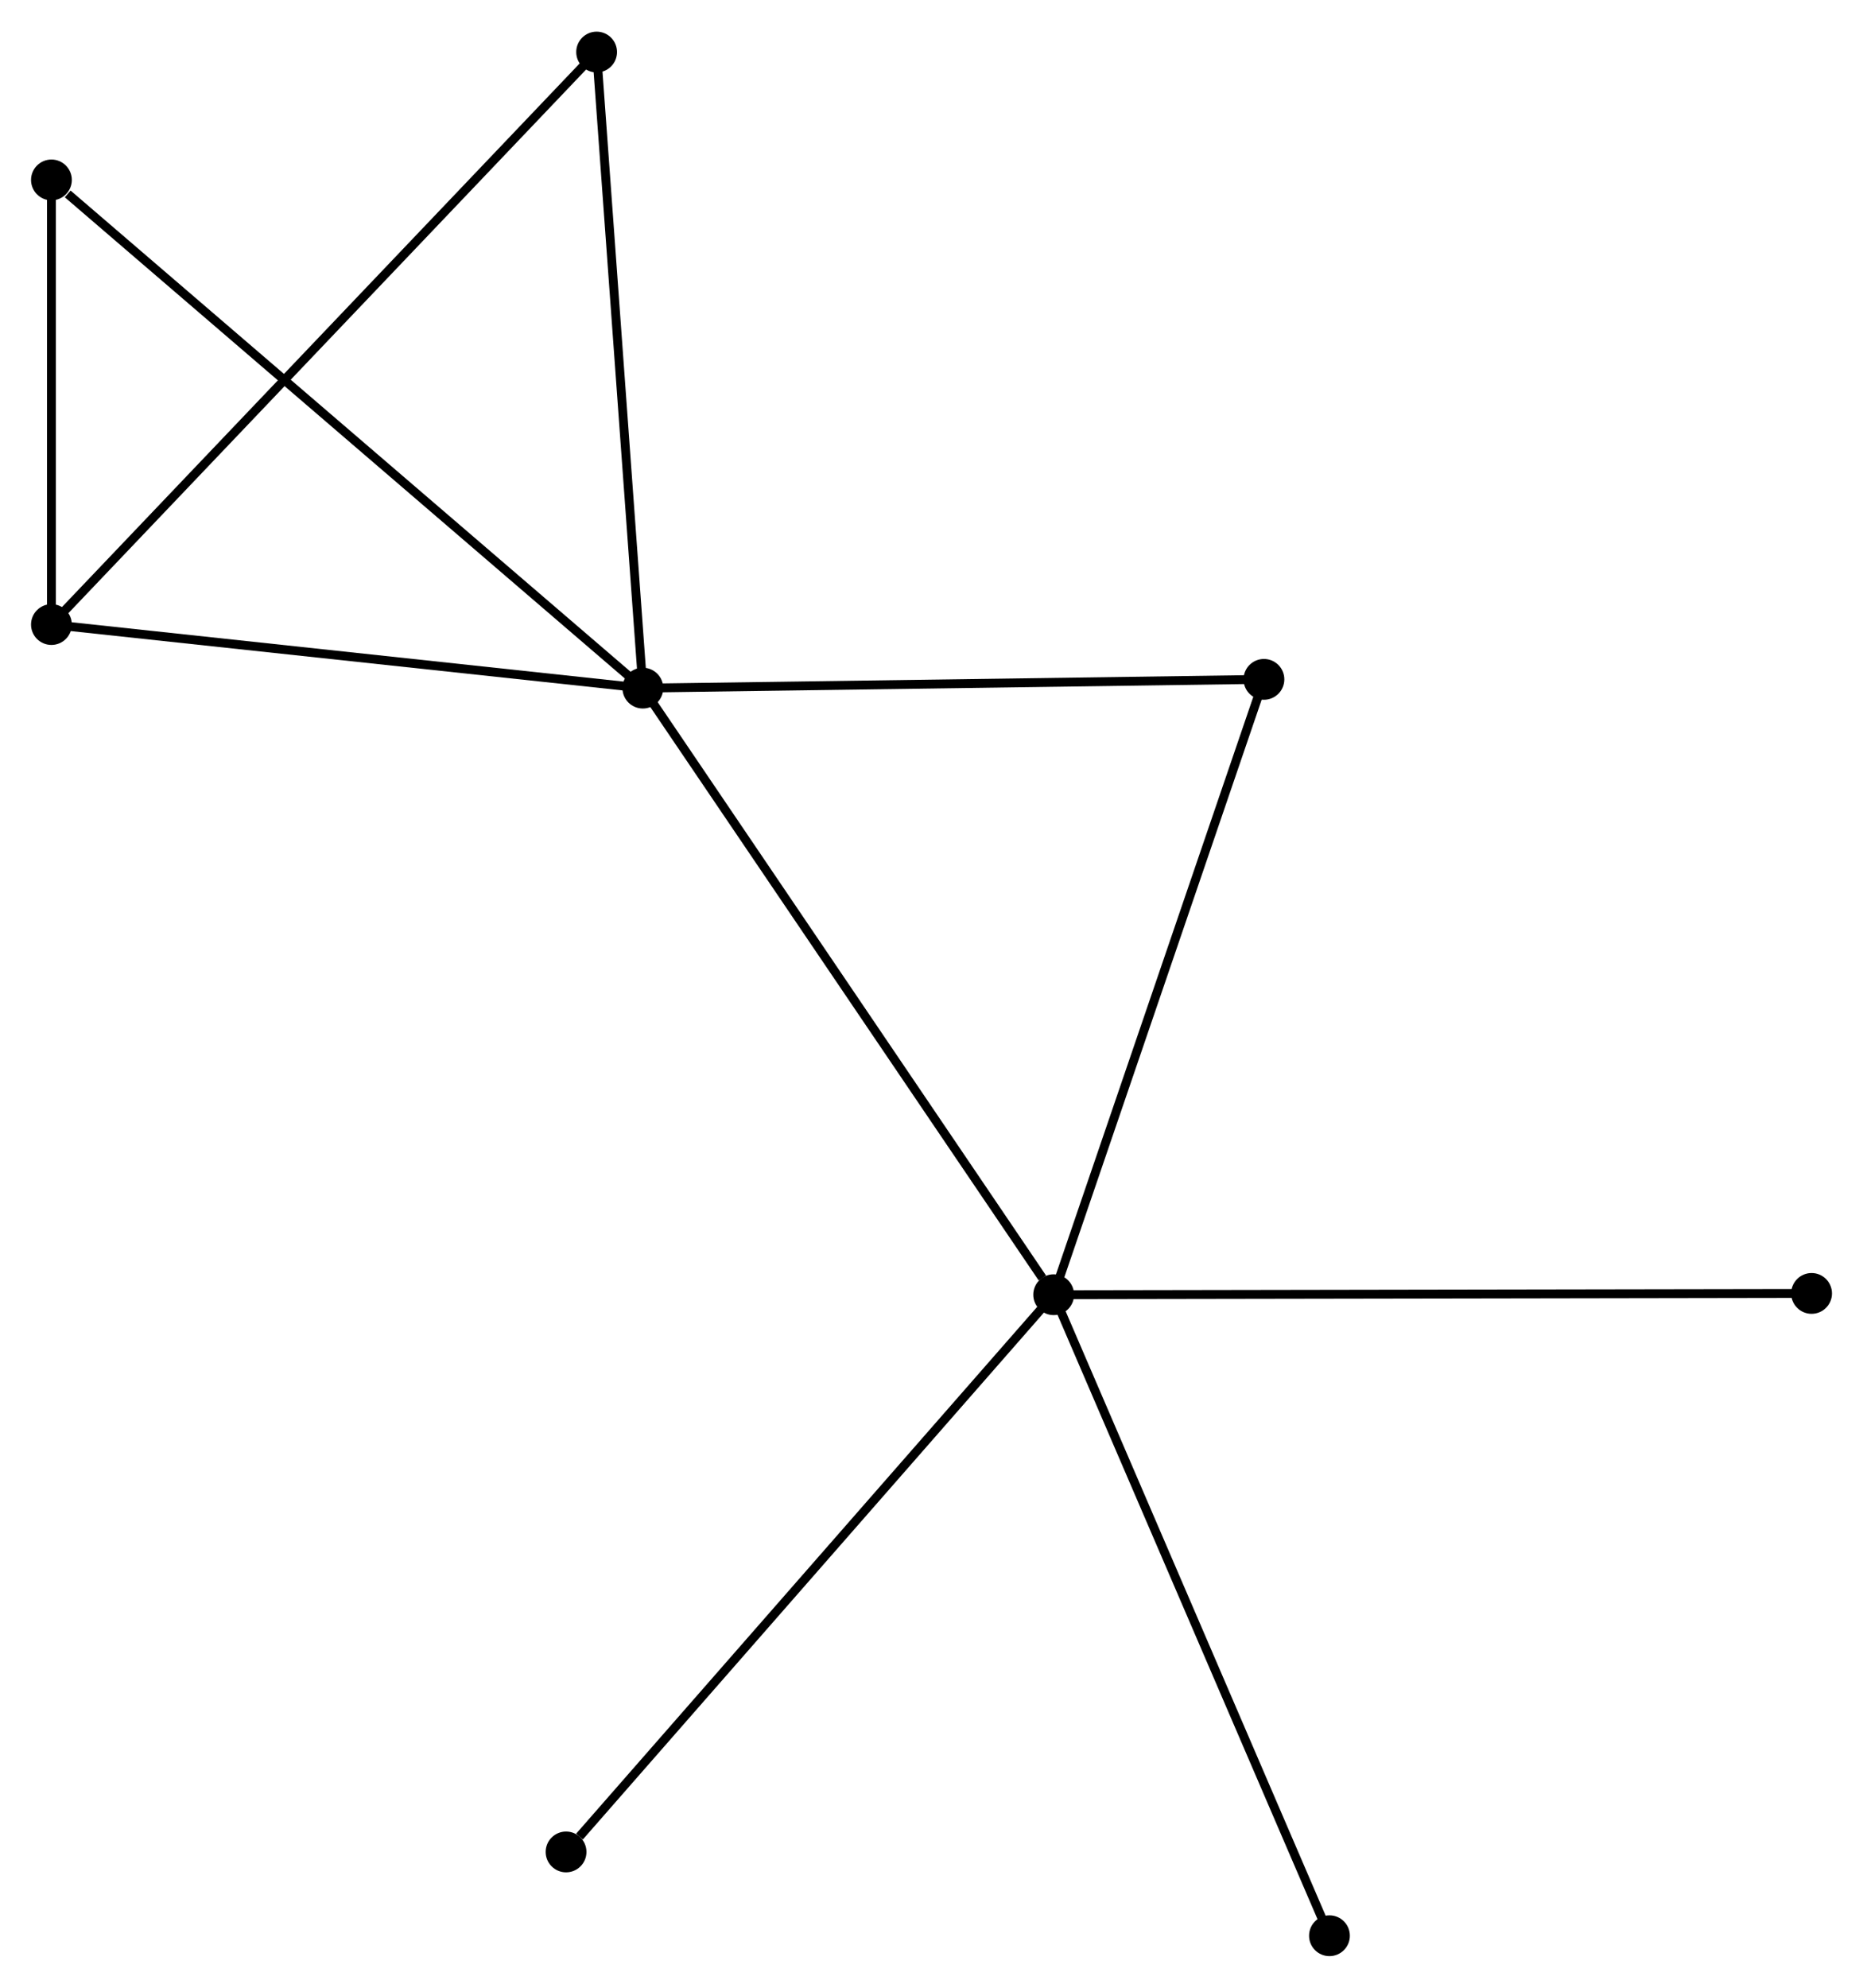 <?xml version="1.0" encoding="UTF-8" standalone="no"?>
<!DOCTYPE svg PUBLIC "-//W3C//DTD SVG 1.1//EN"
 "http://www.w3.org/Graphics/SVG/1.1/DTD/svg11.dtd">
<!-- Generated by graphviz version 2.36.0 (20140111.2315)
 -->
<!-- Title: %3 Pages: 1 -->
<svg width="210pt" height="224pt"
 viewBox="0.00 0.00 210.09 223.96" xmlns="http://www.w3.org/2000/svg" xmlns:xlink="http://www.w3.org/1999/xlink">
<g id="graph0" class="graph" transform="scale(1 1) rotate(0) translate(4 219.964)">
<title>%3</title>
<!-- 0 -->
<g id="node1" class="node"><title>0</title>
<ellipse fill="black" stroke="black" cx="68.494" cy="-142.454" rx="1.8" ry="1.8"/>
</g>
<!-- 1 -->
<g id="node2" class="node"><title>1</title>
<ellipse fill="black" stroke="black" cx="114.824" cy="-74.068" rx="1.8" ry="1.8"/>
</g>
<!-- 0&#45;&#45;1 -->
<g id="edge1" class="edge"><title>0&#45;&#45;1</title>
<path fill="none" stroke="black" d="M69.639,-140.763C75.993,-131.384 106.871,-85.808 113.549,-75.951"/>
</g>
<!-- 2 -->
<g id="node3" class="node"><title>2</title>
<ellipse fill="black" stroke="black" cx="1.8" cy="-149.622" rx="1.8" ry="1.8"/>
</g>
<!-- 0&#45;&#45;2 -->
<g id="edge2" class="edge"><title>0&#45;&#45;2</title>
<path fill="none" stroke="black" d="M66.57,-142.661C56.831,-143.707 13.063,-148.412 3.606,-149.428"/>
</g>
<!-- 3 -->
<g id="node4" class="node"><title>3</title>
<ellipse fill="black" stroke="black" cx="138.534" cy="-143.442" rx="1.8" ry="1.8"/>
</g>
<!-- 0&#45;&#45;3 -->
<g id="edge3" class="edge"><title>0&#45;&#45;3</title>
<path fill="none" stroke="black" d="M70.514,-142.482C80.742,-142.627 126.706,-143.275 136.638,-143.415"/>
</g>
<!-- 4 -->
<g id="node5" class="node"><title>4</title>
<ellipse fill="black" stroke="black" cx="63.281" cy="-214.164" rx="1.8" ry="1.8"/>
</g>
<!-- 0&#45;&#45;4 -->
<g id="edge4" class="edge"><title>0&#45;&#45;4</title>
<path fill="none" stroke="black" d="M68.343,-144.523C67.582,-154.994 64.161,-202.054 63.422,-212.223"/>
</g>
<!-- 5 -->
<g id="node6" class="node"><title>5</title>
<ellipse fill="black" stroke="black" cx="1.8" cy="-199.746" rx="1.8" ry="1.8"/>
</g>
<!-- 0&#45;&#45;5 -->
<g id="edge5" class="edge"><title>0&#45;&#45;5</title>
<path fill="none" stroke="black" d="M66.845,-143.87C57.698,-151.728 13.25,-189.911 3.636,-198.169"/>
</g>
<!-- 1&#45;&#45;3 -->
<g id="edge6" class="edge"><title>1&#45;&#45;3</title>
<path fill="none" stroke="black" d="M115.411,-75.783C118.662,-85.298 134.464,-131.532 137.881,-141.532"/>
</g>
<!-- 6 -->
<g id="node7" class="node"><title>6</title>
<ellipse fill="black" stroke="black" cx="59.835" cy="-11.247" rx="1.8" ry="1.8"/>
</g>
<!-- 1&#45;&#45;6 -->
<g id="edge7" class="edge"><title>1&#45;&#45;6</title>
<path fill="none" stroke="black" d="M113.465,-72.515C105.923,-63.9 69.275,-22.032 61.348,-12.976"/>
</g>
<!-- 7 -->
<g id="node8" class="node"><title>7</title>
<ellipse fill="black" stroke="black" cx="200.292" cy="-74.213" rx="1.8" ry="1.8"/>
</g>
<!-- 1&#45;&#45;7 -->
<g id="edge8" class="edge"><title>1&#45;&#45;7</title>
<path fill="none" stroke="black" d="M116.937,-74.072C128.762,-74.092 186.622,-74.189 198.253,-74.209"/>
</g>
<!-- 8 -->
<g id="node9" class="node"><title>8</title>
<ellipse fill="black" stroke="black" cx="145.923" cy="-1.8" rx="1.8" ry="1.8"/>
</g>
<!-- 1&#45;&#45;8 -->
<g id="edge9" class="edge"><title>1&#45;&#45;8</title>
<path fill="none" stroke="black" d="M115.593,-72.282C119.896,-62.283 140.949,-13.359 145.181,-3.524"/>
</g>
<!-- 2&#45;&#45;4 -->
<g id="edge10" class="edge"><title>2&#45;&#45;4</title>
<path fill="none" stroke="black" d="M3.32,-151.218C11.9,-160.225 54.174,-204.604 62.025,-212.846"/>
</g>
<!-- 2&#45;&#45;5 -->
<g id="edge11" class="edge"><title>2&#45;&#45;5</title>
<path fill="none" stroke="black" d="M1.8,-151.776C1.8,-160.021 1.8,-189.522 1.8,-197.656"/>
</g>
</g>
</svg>
